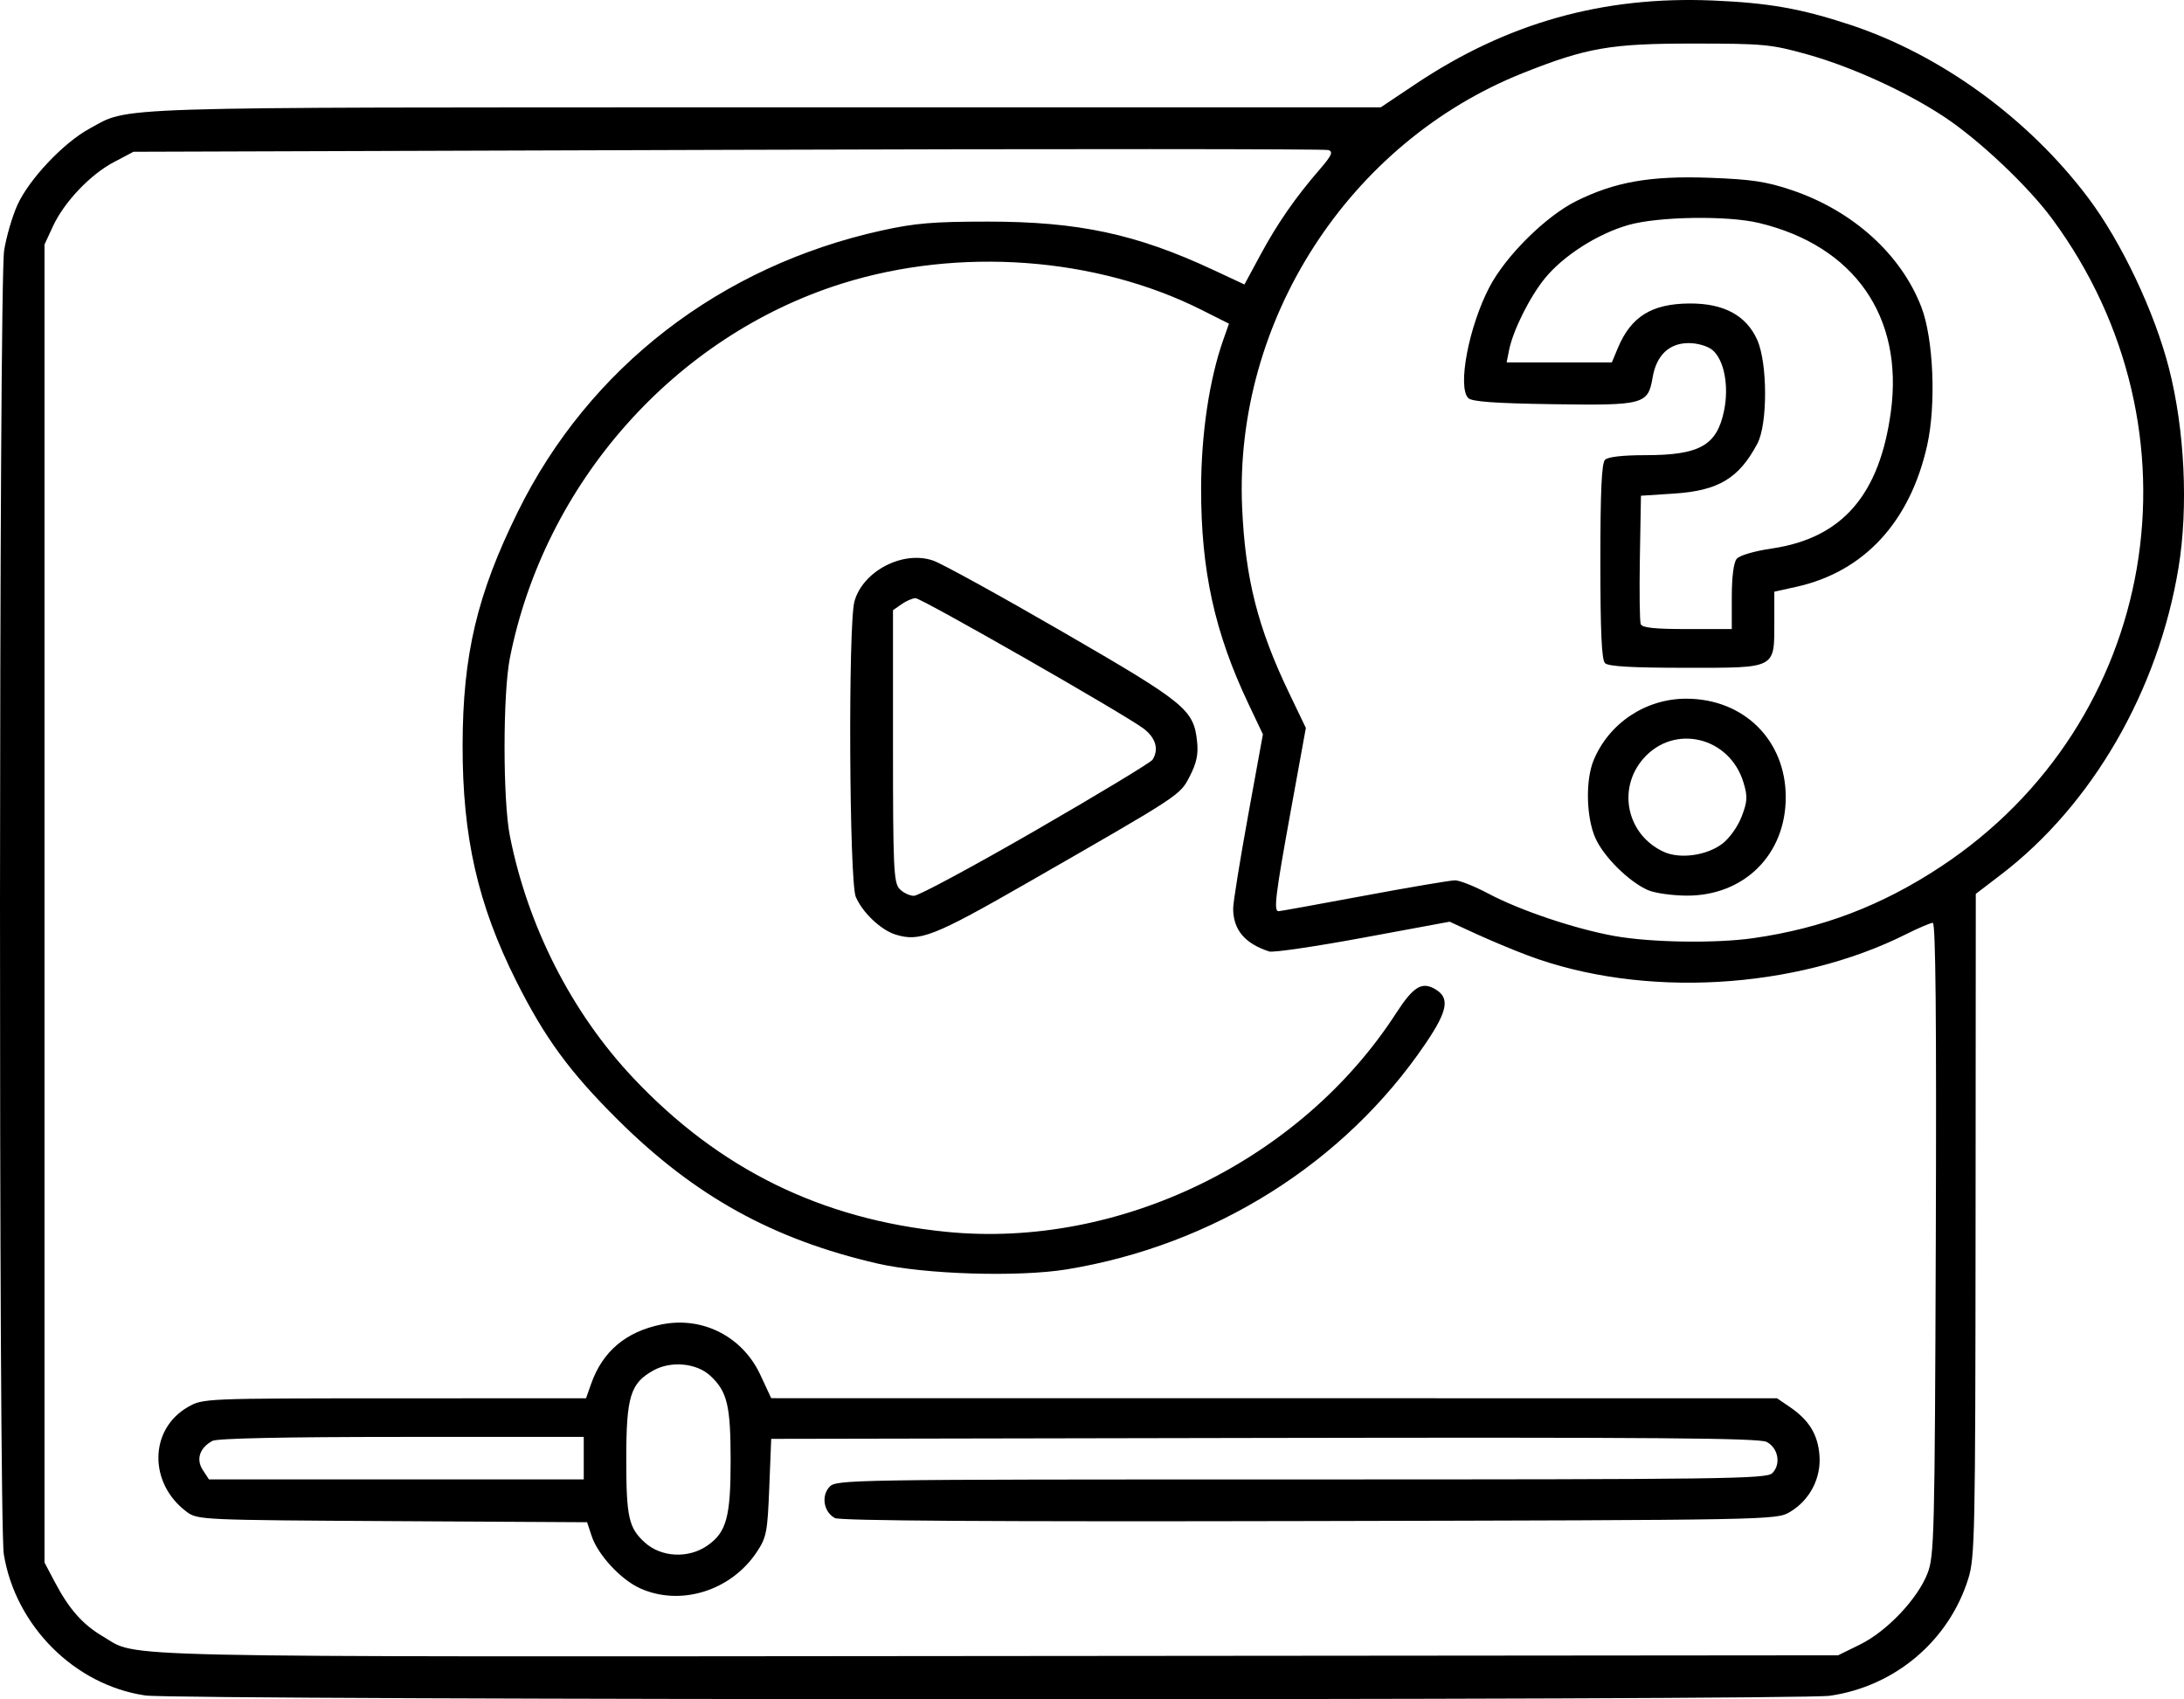 <?xml version="1.0" encoding="UTF-8" standalone="no"?>
<!-- Created with Inkscape (http://www.inkscape.org/) -->

<svg
        width="199.319mm"
        height="155.091mm"
        viewBox="0 0 199.319 155.091"
        version="1.1"
        id="svg5"
        xml:space="preserve"
        inkscape:version="1.2.2 (732a01da63, 2022-12-09)"
        sodipodi:docname="qm.svg"
        xmlns:inkscape="http://www.inkscape.org/namespaces/inkscape"
        xmlns:sodipodi="http://sodipodi.sourceforge.net/DTD/sodipodi-0.dtd"
        xmlns="http://www.w3.org/2000/svg"
        xmlns:svg="http://www.w3.org/2000/svg"><sodipodi:namedview
     id="namedview7"
     pagecolor="#505050"
     bordercolor="#eeeeee"
     borderopacity="1"
     inkscape:showpageshadow="0"
     inkscape:pageopacity="0"
     inkscape:pagecheckerboard="0"
     inkscape:deskcolor="#505050"
     inkscape:document-units="mm"
     showgrid="false"
     inkscape:zoom="0.914906"
     inkscape:cx="360.14629"
     inkscape:cy="300.57733"
     inkscape:window-width="2560"
     inkscape:window-height="1360"
     inkscape:window-x="-11"
     inkscape:window-y="1609"
     inkscape:window-maximized="1"
     inkscape:current-layer="layer1" />
    <defs
            id="defs2"/>
    <g
            inkscape:label="Layer 1"
            inkscape:groupmode="layer"
            id="layer1"
            transform="translate(0.314,-46.694)"><path
       style="fill:#000000;stroke-width:0.353"
       d="M 12.949,201.442 C 6.518,200.504 1.107,195.107 0.035,188.563 -0.449,185.607 -0.421,72.561 0.065,69.54 0.268,68.279 0.816,66.409 1.283,65.384 2.349,63.045 5.486,59.724 7.841,58.443 11.597,56.398 8.49,56.496 69.487,56.492 l 56.214,-0.004 3.17,-2.12 c 8.342,-5.58 17.103,-8.046 27.102,-7.629 5.108,0.213 8.052,0.731 12.524,2.203 8.276,2.725 16.291,8.543 21.752,15.791 3.036,4.029 6.061,10.407 7.383,15.568 1.44,5.619 1.779,12.69 0.874,18.196 -1.846,11.228 -7.873,21.654 -16.196,28.018 l -2.307,1.764 -0.02,30.219 c -0.019,28.218 -0.063,30.356 -0.663,32.279 -1.771,5.672 -6.683,9.831 -12.625,10.69 -3.038,0.439 -150.726,0.415 -153.744,-0.025 z M 169.444,196.789 c 2.446,-1.201 5.253,-4.164 6.156,-6.498 0.613,-1.586 0.659,-3.442 0.753,-30.528 0.07,-20.084 -0.013,-28.84 -0.273,-28.84 -0.205,0 -1.281,0.456 -2.391,1.014 -10.164,5.107 -24.095,5.896 -34.583,1.958 -1.298,-0.487 -3.431,-1.379 -4.741,-1.981 l -2.381,-1.095 -7.909,1.463 c -4.35,0.805 -8.2,1.369 -8.555,1.255 -2.229,-0.719 -3.292,-1.987 -3.292,-3.926 0,-0.547 0.611,-4.348 1.357,-8.446 l 1.357,-7.452 -1.316,-2.772 c -3.092,-6.515 -4.338,-12.198 -4.322,-19.705 0.011,-4.97 0.752,-9.925 2.022,-13.525 l 0.52,-1.474 -2.468,-1.243 C 99.735,70.139 87.232,69.217 76.536,72.573 61.272,77.363 49.386,90.765 46.218,106.759 c -0.646,3.263 -0.646,12.965 0,16.228 1.635,8.255 5.636,16.117 11.227,22.059 7.854,8.348 17.177,12.938 28.6,14.078 15.77,1.574 32.343,-6.482 41.059,-19.961 1.528,-2.362 2.301,-2.866 3.451,-2.251 1.492,0.799 1.309,1.971 -0.794,5.066 -7.387,10.875 -19.292,18.364 -32.698,20.569 -4.405,0.724 -12.991,0.462 -17.29,-0.528 -9.528,-2.194 -16.678,-6.149 -23.674,-13.094 -4.411,-4.378 -6.683,-7.476 -9.288,-12.665 -3.516,-7 -4.924,-13.19 -4.906,-21.563 0.018,-8.268 1.323,-13.767 5.065,-21.343 6.483,-13.126 18.464,-22.376 33.185,-25.623 3.035,-0.67 4.72,-0.811 9.673,-0.812 8.255,-0.001 13.551,1.13 20.535,4.387 l 2.896,1.351 1.454,-2.695 c 1.546,-2.867 3.19,-5.238 5.408,-7.801 1.096,-1.267 1.255,-1.615 0.807,-1.772 -0.306,-0.108 -24.971,-0.116 -54.81,-0.019 l -54.253,0.176 -1.778,0.939 C 7.921,62.625 5.538,65.138 4.51,67.362 L 3.748,69.011 v 60.149 60.149 l 0.951,1.802 c 1.301,2.466 2.544,3.866 4.391,4.949 3.345,1.96 -1.535,1.854 81.442,1.782 l 76.906,-0.066 z M 58.076,191.649 c -1.739,-0.792 -3.831,-3.056 -4.39,-4.751 l -0.419,-1.268 -17.767,-0.101 c -17.394,-0.098 -17.787,-0.116 -18.762,-0.839 -3.503,-2.597 -3.452,-7.539 0.099,-9.575 1.371,-0.786 1.416,-0.788 18.854,-0.794 l 17.48,-0.006 0.466,-1.323 c 1.044,-2.962 3.185,-4.764 6.439,-5.417 3.736,-0.75 7.376,1.11 8.999,4.597 l 0.994,2.136 45.897,0.004 45.897,0.004 1.166,0.794 c 1.748,1.19 2.548,2.486 2.706,4.383 0.175,2.104 -0.881,4.136 -2.71,5.21 -1.225,0.72 -1.57,0.726 -43.845,0.819 -29.119,0.064 -42.829,-0.023 -43.299,-0.275 -1.008,-0.54 -1.269,-1.991 -0.508,-2.832 0.615,-0.679 1.364,-0.691 43.056,-0.691 38.703,0 42.48,-0.05 43.003,-0.574 0.816,-0.816 0.541,-2.317 -0.523,-2.853 -0.698,-0.352 -10.245,-0.427 -45.861,-0.361 l -44.979,0.084 -0.176,4.437 c -0.162,4.081 -0.253,4.553 -1.133,5.88 -2.361,3.564 -6.985,4.997 -10.685,3.312 z m 6.174,-3.892 c 1.733,-1.209 2.116,-2.604 2.116,-7.72 7.06e-4,-5.077 -0.304,-6.345 -1.872,-7.791 -1.241,-1.144 -3.563,-1.361 -5.155,-0.482 -2.126,1.172 -2.497,2.38 -2.497,8.12 0,5.272 0.221,6.264 1.69,7.594 1.509,1.366 3.988,1.487 5.718,0.279 z m -11.289,-7.974 v -1.94 H 36.357 c -10.643,0 -16.846,0.13 -17.278,0.361 -1.172,0.627 -1.523,1.685 -0.884,2.661 l 0.562,0.858 h 17.102 17.102 z m 28.435,-47.797 c -1.333,-0.422 -2.997,-2.005 -3.608,-3.432 -0.6,-1.402 -0.706,-24.867 -0.122,-26.97 0.771,-2.776 4.43,-4.674 7.18,-3.726 0.799,0.275 6.135,3.213 11.859,6.528 11.264,6.524 11.927,7.068 12.236,10.037 0.115,1.11 -0.058,1.926 -0.66,3.095 -0.916,1.78 -0.668,1.618 -14.802,9.732 -8.57,4.921 -9.878,5.433 -12.084,4.736 z m 12.821,-9.512 c 5.7,-3.289 10.494,-6.187 10.653,-6.438 0.605,-0.953 0.291,-2.017 -0.845,-2.864 -1.803,-1.344 -20.234,-11.881 -20.782,-11.881 -0.27,0 -0.845,0.247 -1.276,0.549 l -0.784,0.549 v 12.388 c 0,11.032 0.064,12.458 0.584,13.033 0.321,0.355 0.922,0.645 1.336,0.645 0.413,0 5.415,-2.691 11.115,-5.981 z m 65.459,9.849 c 6.321,-0.899 11.74,-2.965 17.146,-6.537 19.86,-13.125 24.431,-39.791 10.136,-59.138 -2.194,-2.969 -6.608,-7.143 -9.796,-9.262 -3.476,-2.311 -8.491,-4.6 -12.567,-5.736 -3.281,-0.914 -3.952,-0.978 -10.387,-0.98 -7.535,-0.003 -9.71,0.374 -15.522,2.687 -15.867,6.314 -26.384,22.574 -25.64,39.644 0.282,6.47 1.422,10.976 4.287,16.946 l 1.53,3.188 -1.377,7.565 c -1.404,7.711 -1.581,9.169 -1.113,9.162 0.146,-0.002 3.656,-0.637 7.801,-1.411 4.145,-0.774 7.881,-1.407 8.302,-1.407 0.421,0 1.793,0.546 3.049,1.213 2.889,1.534 7.882,3.214 11.486,3.865 3.309,0.598 9.219,0.692 12.666,0.202 z m -9.576,-4.379 c -1.738,-0.756 -4.052,-3.043 -4.812,-4.756 -0.845,-1.903 -0.918,-5.305 -0.153,-7.131 1.417,-3.383 4.764,-5.598 8.452,-5.592 5.257,0.008 9.072,3.79 9.072,8.992 0,5.24 -3.804,9.012 -9.057,8.982 -1.316,-0.008 -2.892,-0.231 -3.502,-0.497 z m 6.778,-4.247 c 0.653,-0.498 1.411,-1.567 1.76,-2.48 0.528,-1.382 0.551,-1.811 0.169,-3.088 -1.255,-4.188 -6.319,-5.409 -9.134,-2.203 -2.435,2.773 -1.508,6.991 1.871,8.523 1.481,0.672 3.917,0.328 5.334,-0.752 z m -10.714,-16.48 c -0.307,-0.307 -0.423,-2.861 -0.423,-9.278 0,-6.417 0.117,-8.971 0.423,-9.278 0.268,-0.268 1.618,-0.423 3.681,-0.423 4.964,0 6.525,-0.88 7.183,-4.05 0.472,-2.273 0.004,-4.686 -1.078,-5.563 -0.437,-0.354 -1.354,-0.617 -2.15,-0.617 -1.775,0 -2.949,1.117 -3.289,3.132 -0.418,2.473 -0.781,2.57 -9.132,2.445 -5.255,-0.079 -7.368,-0.231 -7.692,-0.556 -1.006,-1.008 0.048,-6.535 1.932,-10.136 1.495,-2.857 5.143,-6.468 7.932,-7.853 3.538,-1.756 6.783,-2.32 12.197,-2.119 3.795,0.141 5.144,0.344 7.455,1.123 5.57,1.877 9.978,5.854 11.833,10.675 1.106,2.875 1.36,8.887 0.533,12.605 -1.558,7.001 -5.757,11.552 -11.925,12.924 l -2.028,0.451 v 2.688 c 0,4.386 0.247,4.256 -8.063,4.256 -4.947,0 -7.088,-0.123 -7.388,-0.423 z m 11.571,-6.036 c 0,-1.821 0.167,-3.136 0.441,-3.473 0.261,-0.321 1.574,-0.709 3.22,-0.952 6.415,-0.947 9.834,-4.885 10.86,-12.509 1.167,-8.673 -3.354,-15.127 -12.051,-17.205 -2.898,-0.692 -9.227,-0.588 -11.937,0.196 -2.798,0.81 -5.89,2.785 -7.569,4.834 -1.392,1.699 -2.927,4.767 -3.288,6.573 l -0.225,1.124 h 4.802 4.802 l 0.551,-1.318 c 1.195,-2.86 3.088,-4.035 6.536,-4.057 3.123,-0.02 5.17,1.079 6.176,3.315 0.952,2.115 0.964,7.687 0.02,9.468 -1.688,3.186 -3.56,4.306 -7.629,4.569 l -2.999,0.194 -0.098,5.63 c -0.054,3.097 -0.019,5.835 0.077,6.085 0.129,0.335 1.246,0.455 4.243,0.455 h 4.068 z"
       id="path302"
       sodipodi:nodetypes="cssssscssssssscccsccssssssscsssscscscsssssssssssssssscscsssscsscccssscscsccssccssscccsssscssssscssccscsssssccsssccccsssssssssssssscssssssssscssscsssssssssscscsssssssssssscssssssssssscssssssssssscccssssscccscs" /></g></svg>
